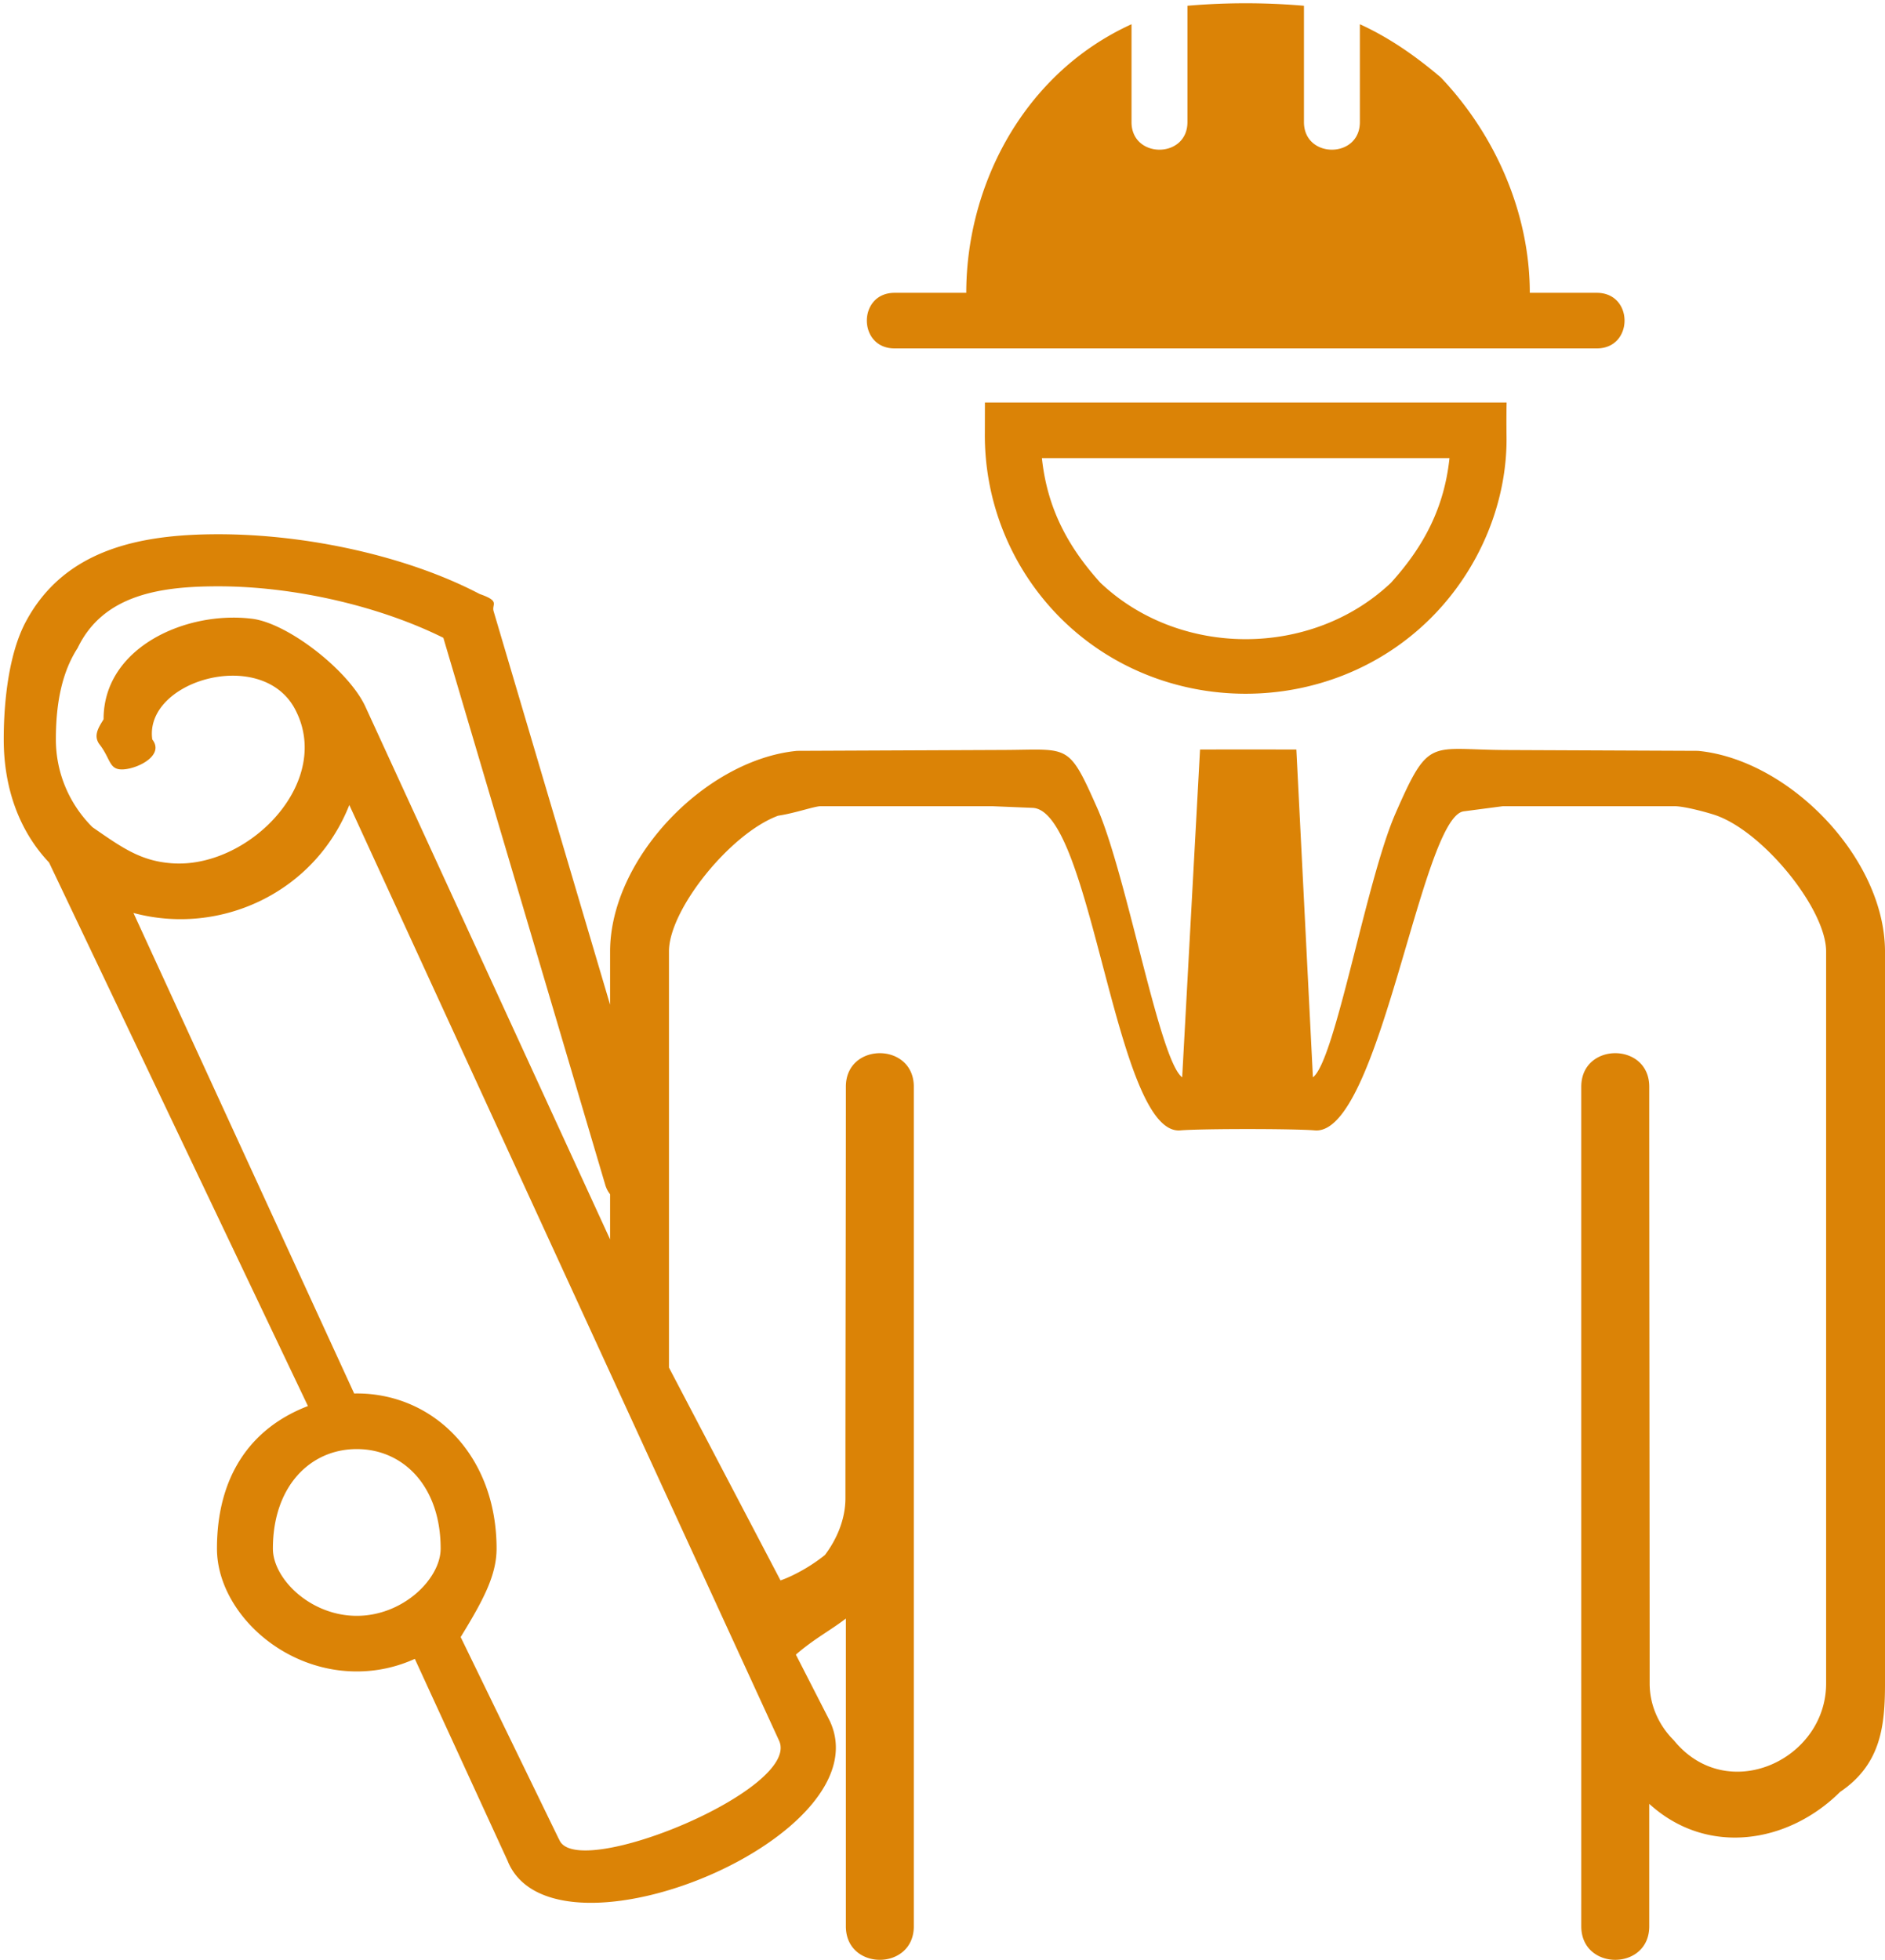 <svg xmlns="http://www.w3.org/2000/svg" width="101" height="105"><path fill-rule="evenodd" fill="#DB8306" d="M48.963 58.216v44.979c0 2.394-3.641 2.394-3.641 0V86.707c-.79.614-1.697 1.081-2.678 1.933l1.816 3.55c2.915 6.19-14.564 13.404-17.207 7.63a1.112 1.112 0 01-.047-.115l-4.979-10.838a7.49 7.49 0 01-3.111.674c-4.128 0-7.491-3.342-7.491-6.581 0-3.797 1.738-6.432 4.875-7.636L2.628 46.205C.997 44.481.2 42.16.2 39.608c0-2.138.297-4.63 1.171-6.279C3.439 29.431 7.494 28.62 11.7 28.62c4.762 0 10.13 1.173 14.004 3.203 1.116.387.636.535.742.915l6.243 21.087v-2.842c0-5 5.124-10.288 10.02-10.759l11.121-.048c3.514-.015 3.404-.405 5.023 3.254 1.591 3.8 3.277 13.387 4.489 14.283l.957-17.56c2.114-.005 2.633-.005 5.161 0l.887 17.56c1.195-.884 2.852-10.543 4.423-14.134 1.813-4.142 1.804-3.417 5.902-3.399l10.308.044c4.897.471 10.02 5.759 10.02 10.759v39.205c0 2.277-.22 4.332-2.407 5.808-2.785 2.767-7.126 3.464-10.225.638v6.561c0 2.394-3.642 2.394-3.642 0V58.216c0-2.394 3.642-2.395 3.642 0 0 7.347.022 24.624.022 31.972 0 1.169.497 2.248 1.297 3.045 2.86 3.507 8.158 1.047 8.158-3.045V50.983c.016-2.23-3.277-6.336-5.85-7.285-.367-.136-1.735-.517-2.295-.509h-9.173l-2.098.275c-2.28.298-4.501 17.383-7.978 17.092-1.143-.095-6.07-.095-7.213 0-3.477.291-4.718-17.167-7.916-17.278l-2.16-.089h-9.173c-.326-.008-1.379.373-2.295.509-2.573.949-5.867 5.055-5.85 7.285v22.28l5.976 11.401c.314-.101 1.351-.534 2.38-1.36.602-.796 1.099-1.874 1.099-3.043 0-7.349.023-14.698.023-22.045 0-2.395 3.641-2.394 3.641 0zm2.81-42.529c0-4.056 1.536-8.4 4.716-11.538a14.349 14.349 0 014.139-2.851v5.244c0 1.97 2.996 1.969 2.996 0V.309a36.357 36.357 0 016.243 0v6.233c0 1.97 2.996 1.969 2.996 0V1.298c1.502.685 2.907 1.635 4.337 2.851 2.982 3.138 4.768 7.349 4.768 11.538h3.591c1.982 0 1.98 2.978 0 2.978H47.932c-1.979 0-1.982-2.978 0-2.978h3.841zm7.188 15.533c4.252 4.028 11.317 4.028 15.568 0 1.765-1.952 2.854-4.02 3.136-6.678H55.826c.282 2.658 1.371 4.726 3.135 6.678zm-2.118 1.908a13.854 13.854 0 01-4.074-9.964l.004-1.601h27.953c0 .002-.018.698-.006 1.727.07 3.511-1.386 7.167-4.072 9.838-5.416 5.382-14.389 5.383-19.805 0zM24.683 87.7l5.238 10.773c.021.037.041.075.059.114.997 2.181 12.957-2.733 11.765-5.335l-2.289-4.983-20.739-45.145c-1.856 4.7-6.924 7.032-11.566 5.784l11.826 25.743.139-.002c4.128 0 7.491 3.343 7.491 8.311 0 1.44-.728 2.789-1.924 4.74zm-5.567-10.071c-2.49 0-4.494 1.991-4.494 5.331 0 1.611 2.004 3.602 4.494 3.602 2.49 0 4.494-1.991 4.494-3.602 0-3.34-2.004-5.331-4.494-5.331zm13.573-11.234v-2.418a1.482 1.482 0 01-.257-.496l-8.677-29.313c-3.458-1.716-8.02-2.758-12.055-2.758-3.055 0-6.157.424-7.54 3.304-.795 1.227-1.166 2.834-1.166 4.894 0 1.838.75 3.502 1.961 4.706 1.575 1.092 2.576 1.806 4.22 1.93l.005.001.126.008.04.002h.003c4.107.191 8.598-4.49 6.397-8.377-1.861-3.206-8.026-1.378-7.586 1.737.65.819-.695 1.536-1.519 1.6-.824.064-.681-.548-1.331-1.367-.317-.465-.01-.903.24-1.314-.008-3.867 4.443-5.826 7.952-5.387h.006c1.943.243 5.195 2.799 6.072 4.713l13.109 28.535z"/></svg>